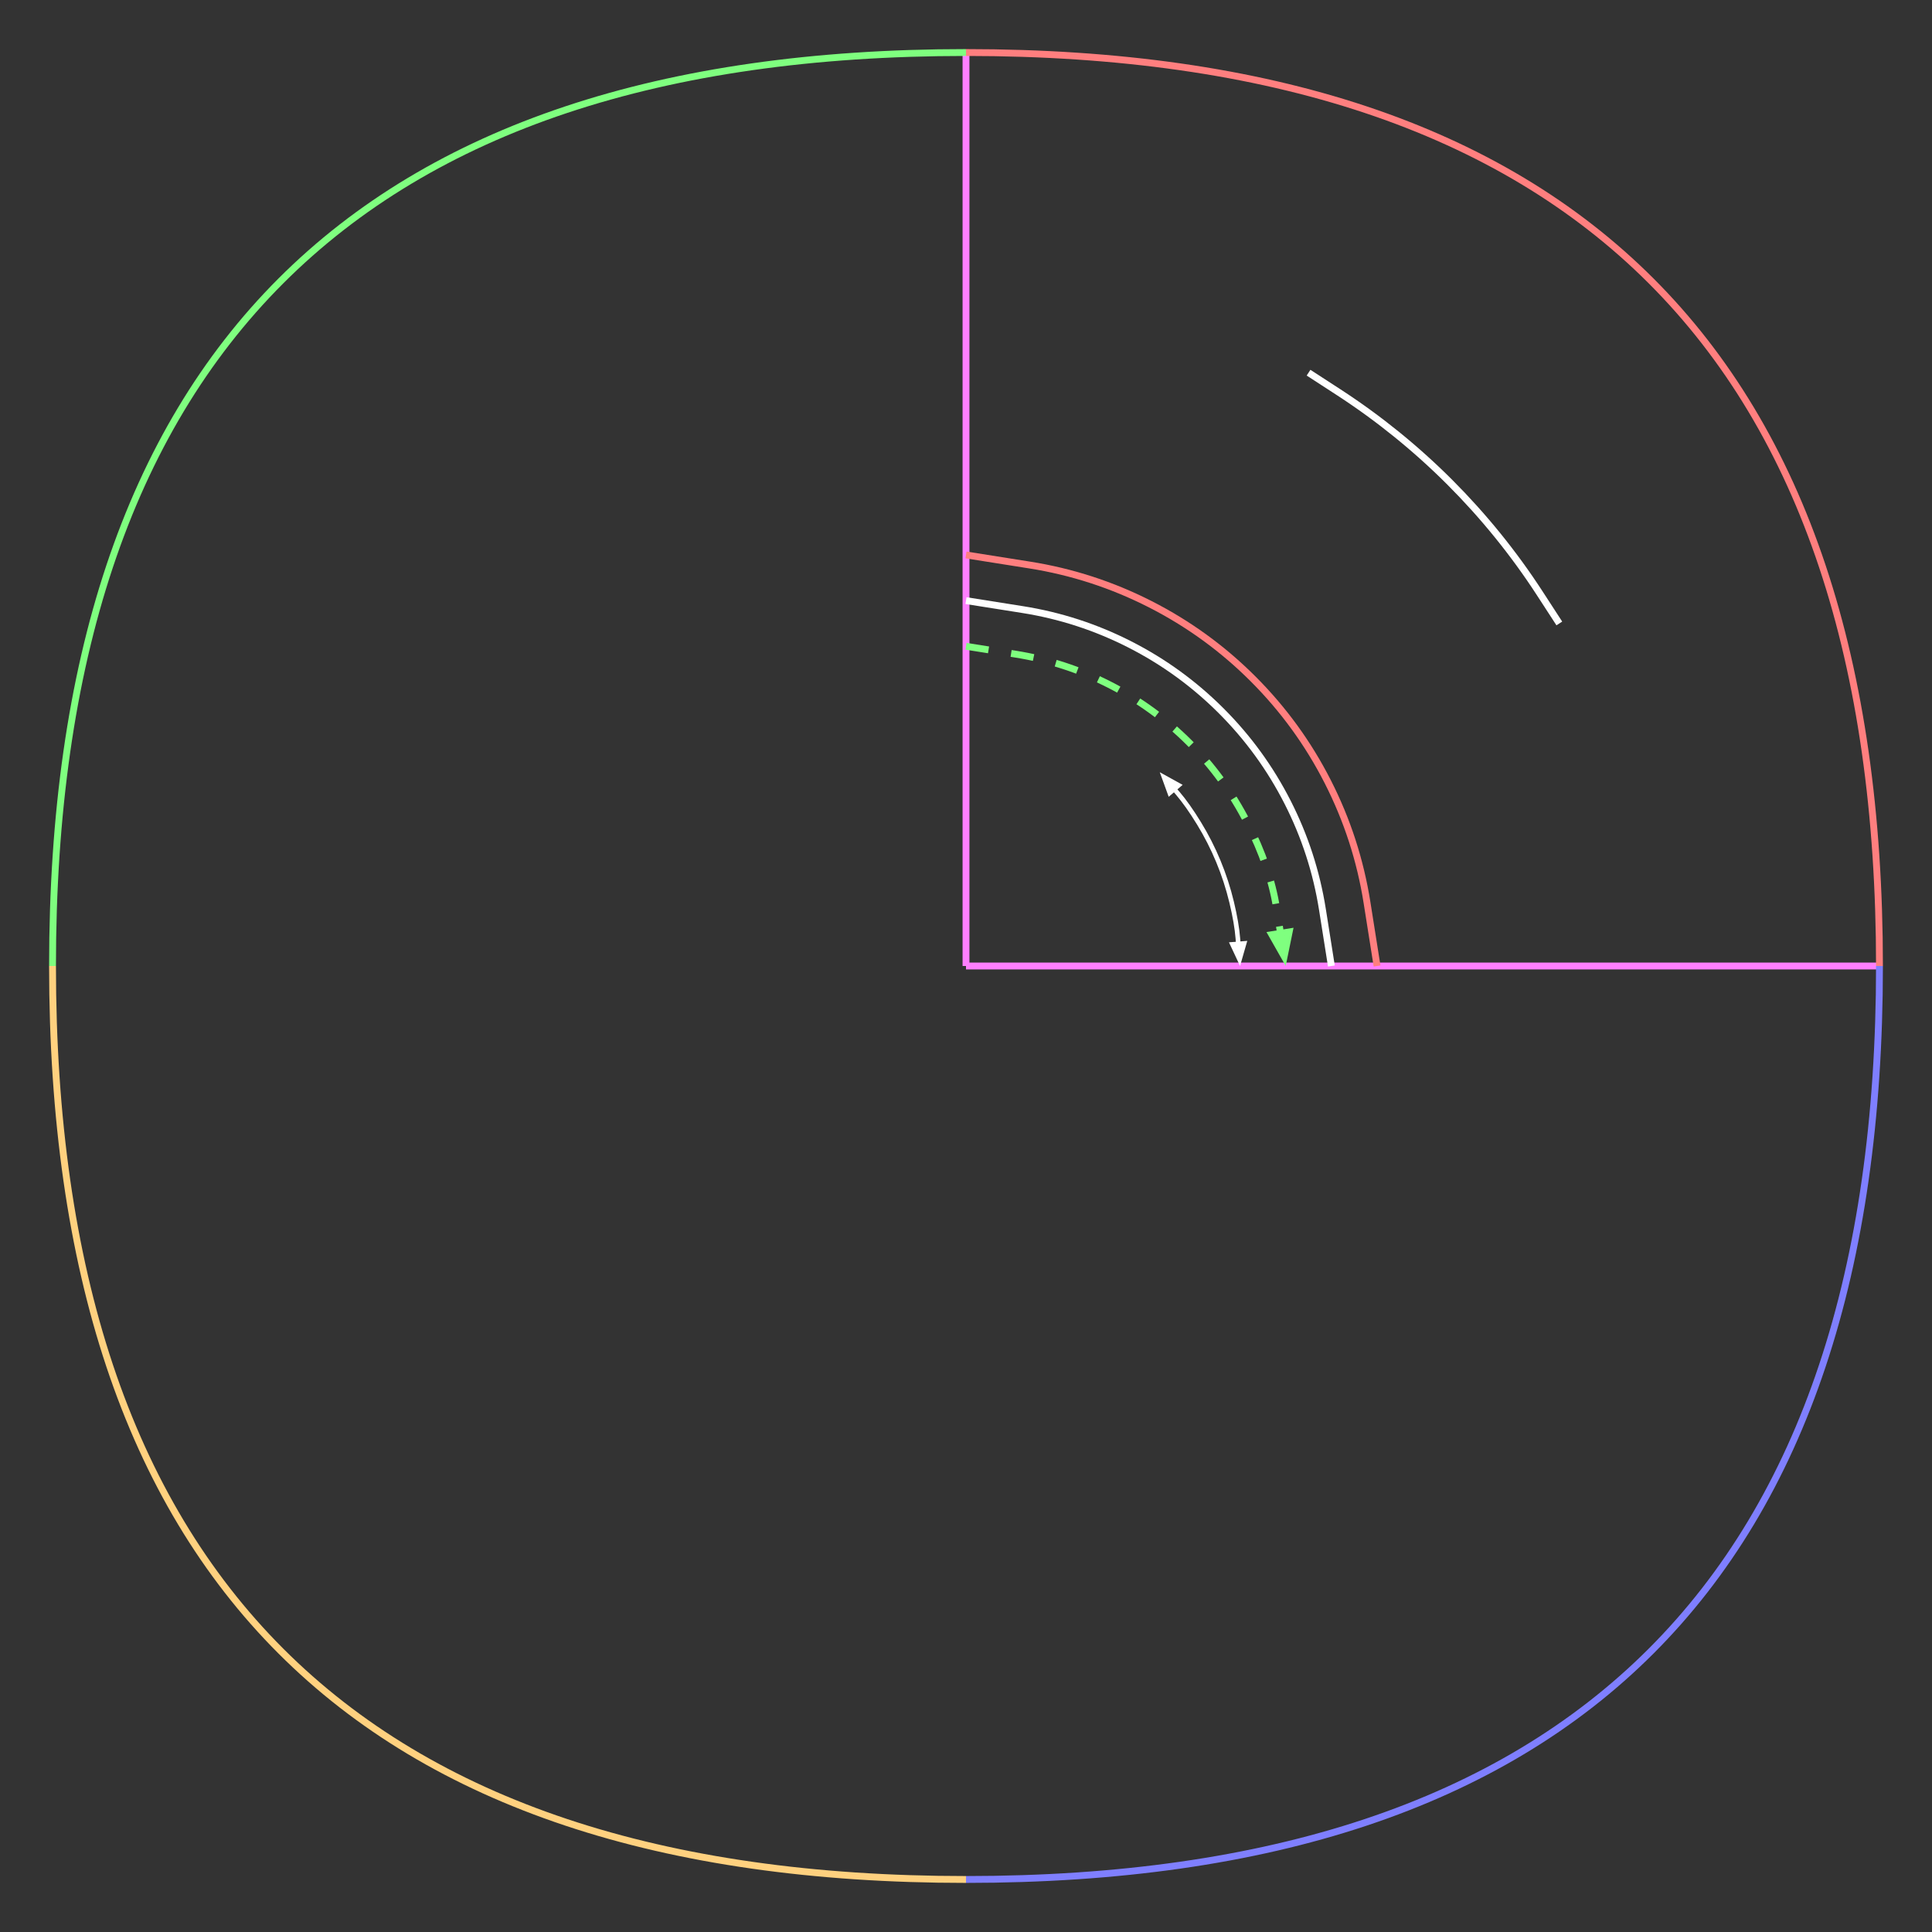 <svg xmlns="http://www.w3.org/2000/svg" class="pikchr" viewBox="0 0 609.12 609.12"><rect x="0" y="0" width="609.12" height="609.12" fill="#333333" stroke="none"/><path d="M304.56 304.56v-288M304.56 304.56h288" style="fill:none;stroke-width:2.16;stroke:#ff7fff"/><path d="M592.56 304.56q0-288-288-288" style="fill:none;stroke-width:2.16;stroke:#ff7f7f"/><path d="M304.56 16.56q-288 0-288 288" style="fill:none;stroke-width:2.16;stroke:#7fff7f"/><path d="M16.56 304.56q0 288 288 288" style="fill:none;stroke-width:2.16;stroke:#ffd17f"/><path d="M304.56 592.56q288 0 288-288" style="fill:none;stroke-width:2.16;stroke:#7f7fff"/><path d="m304.56 174.96 20.024 3.172q20.025 3.171 38.089 12.375t32.4 23.54q14.336 14.336 23.54 32.4 9.204 18.064 12.375 38.089l3.172 20.024" style="fill:none;stroke-width:2.16;stroke:#ff7f7f"/><path d="m304.56 189.36 17.799 2.819q17.8 2.819 33.857 11.001 16.057 8.181 28.8 20.924 12.743 12.743 20.924 28.8 8.182 16.057 11.001 33.857l2.819 17.799" style="fill:none;stroke-width:2.16;stroke:#fff"/><path style="fill:#7fff7f" d="m405.36 304.56-6.069-10.702 8.534-1.352z"/><path d="m304.56 203.76 15.574 2.467q15.575 2.467 29.625 9.625 14.05 7.159 25.2 18.309 11.15 11.15 18.309 25.2 7.158 14.05 9.175 26.78l2.016 12.73" style="fill:none;stroke-width:2.16;stroke:#7fff7f;stroke-dasharray:7.2,7.2"/><path style="fill:#fff" d="m365.654 243.466 7.214 3.989-4.402 3.76zM390.96 304.56l-3.491-7.468 5.771-.454z"/><path d="m368.16 246.401 3.15 3.687q3.149 3.687 6.691 9.467 3.542 5.78 6.136 12.043 2.594 6.263 4.177 12.854 1.582 6.592 1.963 11.426l.38 4.835" style="fill:none;stroke-width:1.447;stroke:#fff"/><path d="m412.56 117.499 9.481 6.156q9.481 6.157 18.266 13.272 8.785 7.114 16.779 15.107 7.993 7.994 15.107 16.779 7.115 8.785 13.272 18.266l6.156 9.481" style="fill:none;stroke-width:2.16;stroke:#fff"/></svg>
